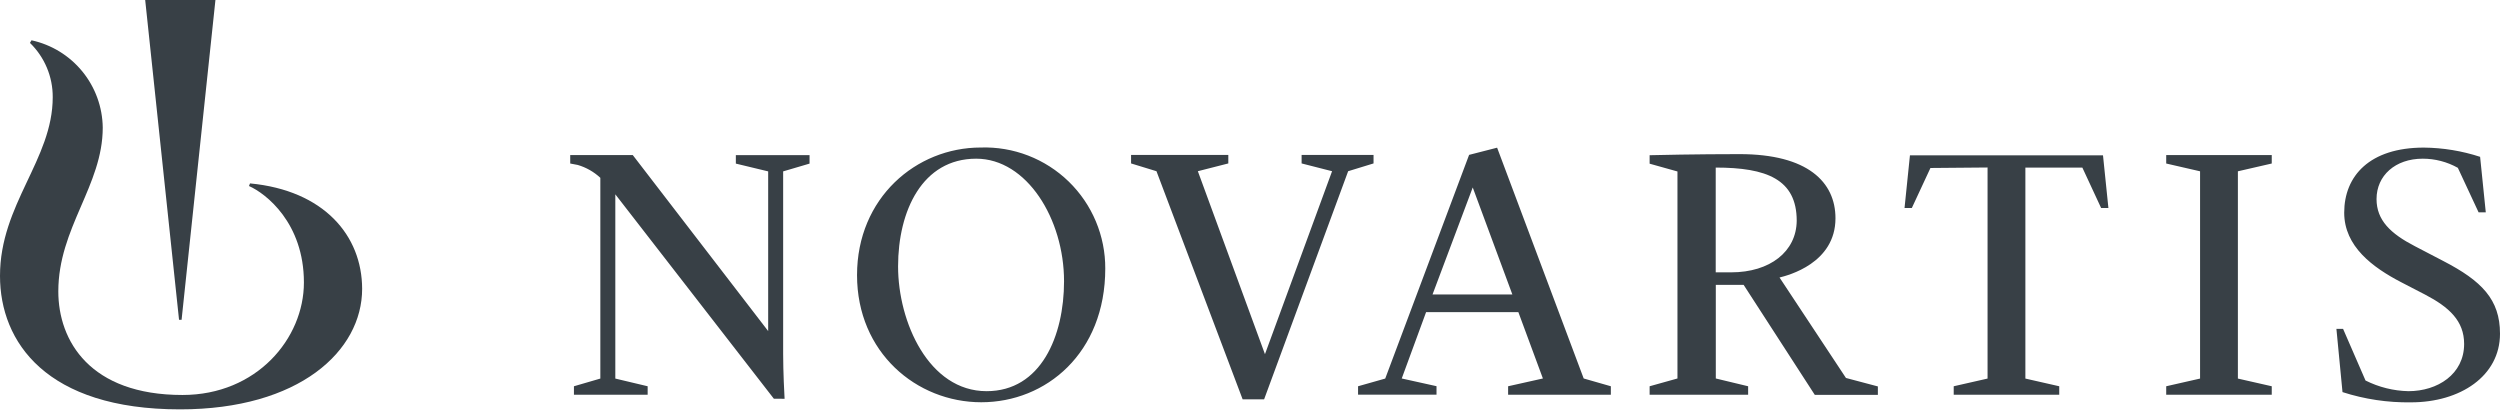 <svg width="264" height="44" viewBox="0 0 264 44" fill="none" xmlns="http://www.w3.org/2000/svg">
<path d="M26.401 19.367L26.293 19.644C28.081 20.43 32.093 23.549 32.093 29.832C32.093 35.748 27.107 41.71 19.269 41.71C9.518 41.71 6.158 36.008 6.158 30.771C6.158 24.059 10.85 19.59 10.85 13.477C10.824 11.315 10.066 9.226 8.699 7.55C7.332 5.875 5.438 4.713 3.325 4.254L3.164 4.531C3.93 5.274 4.538 6.165 4.951 7.15C5.364 8.134 5.574 9.192 5.568 10.26C5.568 16.864 0 21.556 0 29.135C0 36.115 4.88 43.229 19.009 43.229C31.602 43.229 38.242 37.062 38.242 30.502C38.233 24.872 34.203 20.108 26.401 19.367Z" fill="#384046"/>
<path d="M81.718 42.103L64.978 20.52V39.976L68.392 40.789V41.683H60.608V40.789L63.396 39.976V18.777C62.718 18.145 61.9 17.679 61.01 17.419C60.67 17.347 60.215 17.267 60.215 17.267V16.373H66.819L81.119 34.962V18.098L77.705 17.276V16.382H85.489V17.276L82.701 18.098V37.393C82.701 39.181 82.826 41.782 82.853 42.112L81.718 42.103ZM116.716 28.358C116.716 37.295 110.46 42.478 103.623 42.478C96.786 42.478 90.503 37.224 90.503 29.055C90.503 20.886 96.759 15.578 103.56 15.578C105.272 15.521 106.978 15.81 108.575 16.428C110.173 17.047 111.629 17.98 112.858 19.174C114.086 20.369 115.061 21.798 115.723 23.378C116.386 24.957 116.724 26.654 116.716 28.367V28.358ZM112.363 29.698C112.363 23.129 108.431 16.757 103.086 16.757C97.402 16.757 94.837 22.254 94.837 28.134C94.837 34.015 98.082 41.308 104.186 41.308C109.923 41.308 112.363 35.498 112.363 29.698ZM122.123 18.08L119.441 17.258V16.364H129.71V17.258L126.493 18.08L133.58 37.402L140.667 18.08L137.45 17.258V16.364H145.046V17.258L142.365 18.08L133.491 42.166H131.221L122.123 18.08ZM182.806 28.76H181.18V17.696C186.542 17.696 189.733 18.929 189.733 23.308C189.705 26.561 186.918 28.76 182.806 28.76ZM228.752 40.789L232.327 39.976V18.089L228.752 17.267V16.373H239.897V17.267L236.321 18.089V39.976L239.897 40.789V41.683H228.752V40.789ZM246.725 34.73H247.43L249.799 40.182C251.208 40.889 252.755 41.274 254.331 41.308C257.405 41.308 260.212 39.52 260.212 36.321C260.212 33.89 258.638 32.442 256.091 31.11L253.571 29.806C250.559 28.242 247.548 26.025 247.548 22.459C247.548 18.581 250.228 15.586 255.966 15.586C257.982 15.607 259.984 15.935 261.9 16.561L262.498 22.424H261.74L259.549 17.723C258.417 17.089 257.14 16.757 255.842 16.757C252.937 16.757 250.962 18.545 250.962 21.02C250.962 23.264 252.454 24.676 255.01 25.998L257.995 27.553C262.071 29.663 264 31.62 264 35.239C264 39.708 259.809 42.487 254.598 42.487C252.146 42.525 249.703 42.159 247.368 41.406L246.725 34.73ZM143.411 40.789L146.28 39.976L155.137 16.355L158.095 15.595L167.238 39.967L170.106 40.789V41.683H159.257V40.789L162.93 39.967L160.338 32.96H150.596L148.023 39.967L151.696 40.781V41.674H143.411V40.789ZM151.276 31.093H159.704L155.521 19.796L151.276 31.093ZM187.919 29.305C188.813 29.082 193.826 27.804 193.826 23.049C193.826 19.233 190.903 16.275 183.7 16.275C179.231 16.275 174.763 16.373 174.2 16.391V17.285L177.14 18.107V39.967L174.2 40.789V41.683H184.603V40.789L181.189 39.967V30.083H184.129L191.644 41.701H198.303V40.807L194.933 39.913L187.919 29.305ZM209.886 17.687V39.976L206.312 40.789V41.683H217.456V40.789L213.88 39.976V17.696H219.896L221.88 21.968H222.648L222.076 16.4H201.69L201.118 21.968H201.888L203.854 17.74L209.886 17.687ZM19.175 33.774L22.75 0H15.332L18.907 33.774H19.175Z" fill="#384046"/>
</svg>
